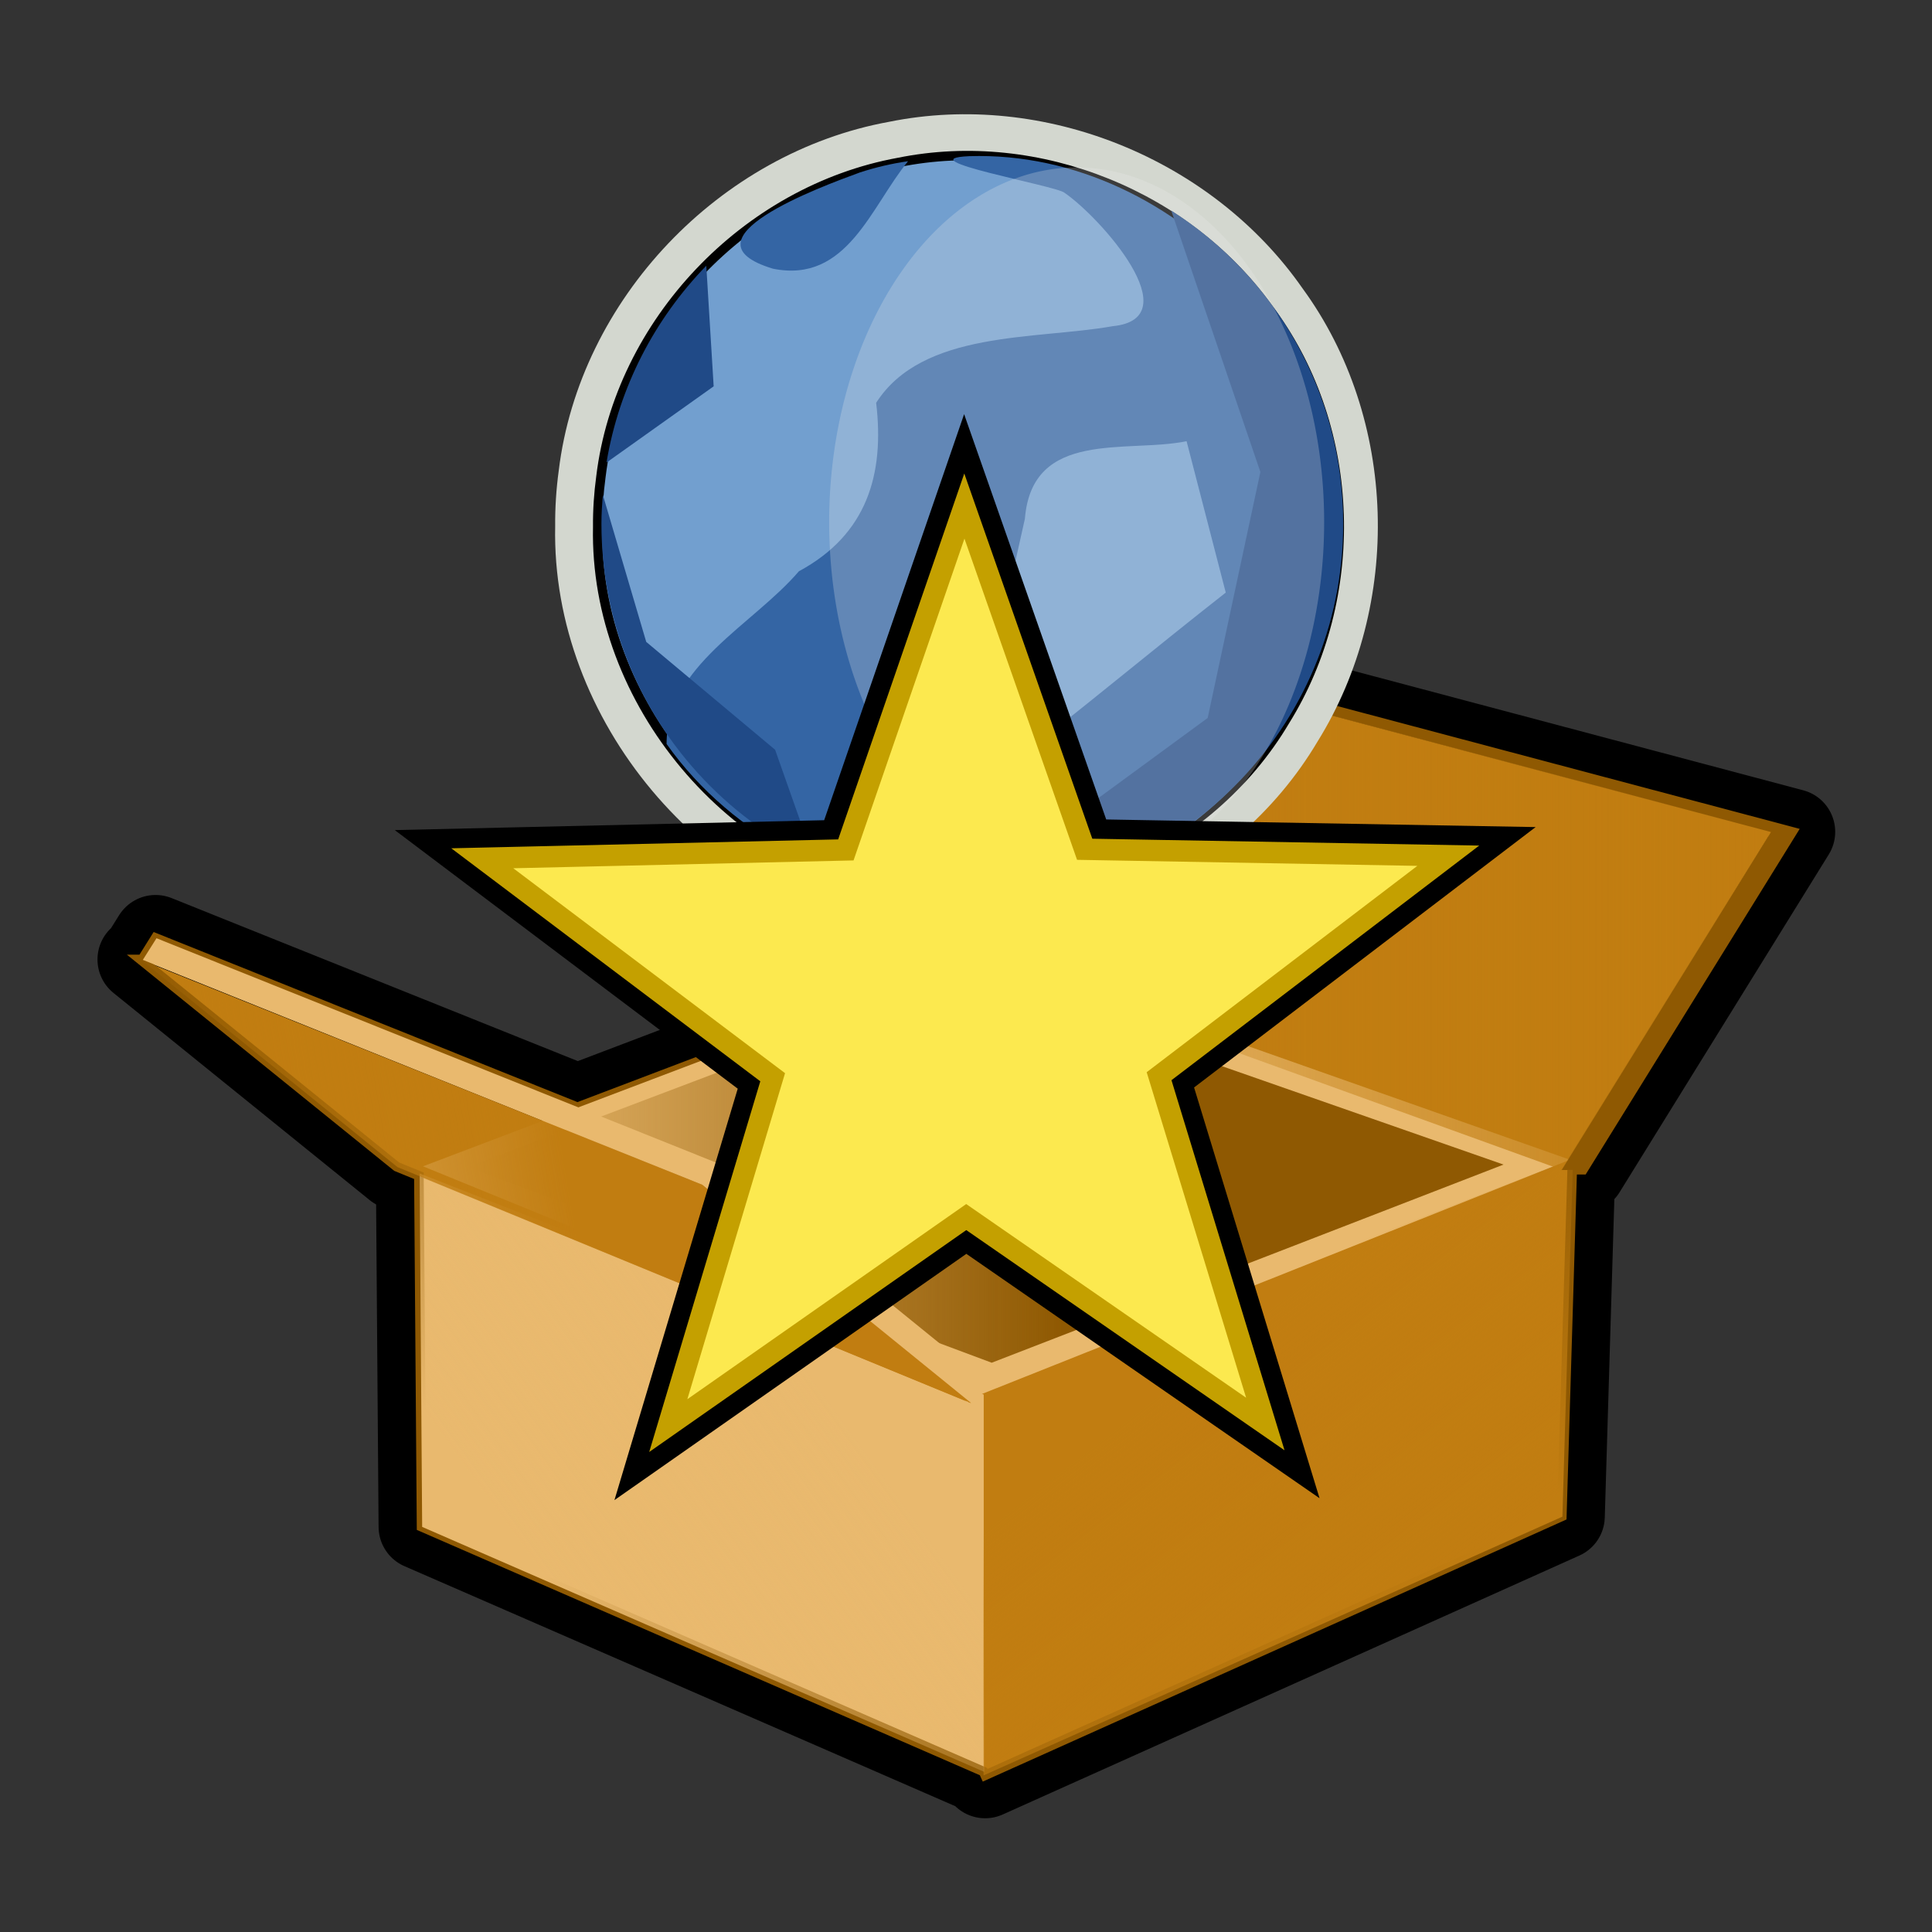 <?xml version="1.0" encoding="UTF-8" standalone="no"?>
<!-- Created with Inkscape (http://www.inkscape.org/) -->
<svg
   xmlns:dc="http://purl.org/dc/elements/1.1/"
   xmlns:cc="http://web.resource.org/cc/"
   xmlns:rdf="http://www.w3.org/1999/02/22-rdf-syntax-ns#"
   xmlns:svg="http://www.w3.org/2000/svg"
   xmlns="http://www.w3.org/2000/svg"
   xmlns:xlink="http://www.w3.org/1999/xlink"
   xmlns:sodipodi="http://sodipodi.sourceforge.net/DTD/sodipodi-0.dtd"
   xmlns:inkscape="http://www.inkscape.org/namespaces/inkscape"
   width="128"
   height="128"
   id="svg26114"
   sodipodi:version="0.32"
   inkscape:version="0.44"
   version="1.0"
   sodipodi:docbase="C:\Documents and Settings\szabados\Dokumentumok\Rajzok\wxdownload"
   sodipodi:docname="download_new.svg">
  <rect width="100%" height="100%" fill="#333333" stroke="none"/>
  <defs
     id="defs26116">
    <linearGradient
       inkscape:collect="always"
       id="linearGradient25208">
      <stop
         style="stop-color:#c17d11;stop-opacity:1;"
         offset="0"
         id="stop25210" />
      <stop
         style="stop-color:#c17d11;stop-opacity:0;"
         offset="1"
         id="stop25212" />
    </linearGradient>
    <linearGradient
       inkscape:collect="always"
       xlink:href="#linearGradient25208"
       id="linearGradient14870"
       gradientUnits="userSpaceOnUse"
       x1="-53.15"
       y1="-207.789"
       x2="20.634"
       y2="-207.789" />
    <linearGradient
       inkscape:collect="always"
       id="linearGradient25188">
      <stop
         style="stop-color:#c17d11;stop-opacity:1;"
         offset="0"
         id="stop25190" />
      <stop
         style="stop-color:#c17d11;stop-opacity:0;"
         offset="1"
         id="stop25192" />
    </linearGradient>
    <linearGradient
       inkscape:collect="always"
       xlink:href="#linearGradient25188"
       id="linearGradient14868"
       gradientUnits="userSpaceOnUse"
       x1="59.912"
       y1="-189.462"
       x2="98.539"
       y2="-183.072" />
    <linearGradient
       inkscape:collect="always"
       id="linearGradient25180">
      <stop
         style="stop-color:#e9b96e;stop-opacity:1;"
         offset="0"
         id="stop25182" />
      <stop
         style="stop-color:#e9b96e;stop-opacity:0;"
         offset="1"
         id="stop25184" />
    </linearGradient>
    <linearGradient
       inkscape:collect="always"
       xlink:href="#linearGradient25180"
       id="linearGradient14866"
       gradientUnits="userSpaceOnUse"
       x1="62.066"
       y1="-147.751"
       x2="37.015"
       y2="-166.009" />
    <linearGradient
       inkscape:collect="always"
       id="linearGradient25172">
      <stop
         style="stop-color:#c17d11;stop-opacity:1;"
         offset="0"
         id="stop25174" />
      <stop
         style="stop-color:#c17d11;stop-opacity:0;"
         offset="1"
         id="stop25176" />
    </linearGradient>
    <linearGradient
       inkscape:collect="always"
       xlink:href="#linearGradient25172"
       id="linearGradient14864"
       gradientUnits="userSpaceOnUse"
       x1="-20.119"
       y1="-143.706"
       x2="-1.659"
       y2="-167.441" />
    <linearGradient
       inkscape:collect="always"
       id="linearGradient25196">
      <stop
         style="stop-color:#8f5902;stop-opacity:1;"
         offset="0"
         id="stop25198" />
      <stop
         style="stop-color:#8f5902;stop-opacity:0;"
         offset="1"
         id="stop25200" />
    </linearGradient>
    <linearGradient
       inkscape:collect="always"
       xlink:href="#linearGradient25196"
       id="linearGradient14862"
       gradientUnits="userSpaceOnUse"
       x1="12.818"
       y1="-184.125"
       x2="68.13"
       y2="-184.125" />
  </defs>
  <sodipodi:namedview
     id="base"
     pagecolor="#ffffff"
     bordercolor="#666666"
     borderopacity="1.0"
     inkscape:pageopacity="0.0"
     inkscape:pageshadow="2"
     inkscape:zoom="1.9934783"
     inkscape:cx="80.209507"
     inkscape:cy="63.375704"
     inkscape:document-units="px"
     inkscape:current-layer="layer1"
     width="128px"
     height="128px"
     inkscape:window-width="1024"
     inkscape:window-height="719"
     inkscape:window-x="-4"
     inkscape:window-y="-4" />
  <g
     inkscape:label="1. réteg"
     inkscape:groupmode="layer"
     id="layer1">
    <g
       id="download_new"
       transform="translate(-114.611,-30.397)"
       inkscape:label="download_new">
      <g
         transform="translate(258.418,73.768)"
         id="g12780">
        <g
           transform="matrix(0.953,0,0,0.953,2.156,174.029)"
           id="g12669">
          <path
             style="fill:none;fill-opacity:0.125;fill-rule:nonzero;stroke:black;stroke-width:5.977;stroke-linecap:round;stroke-linejoin:round;stroke-miterlimit:4;stroke-dasharray:none;stroke-dashoffset:0;stroke-opacity:1"
             d="M -74.634,-182.153 L -74.541,-182.13 L -73.14,-182.13 L -28.567,-170.292 L -43.114,-146.803 L -43.861,-146.803 L -44.585,-122.707 L -84.674,-104.705 L -84.791,-118.201 L -84.791,-104.962 L -123.854,-121.983 L -124.04,-146.383 L -125.581,-147.013 L -143.396,-161.419 L -115.471,-150.212 L -143.28,-161.419 L -142.346,-162.914 L -113.02,-151.146 L -85.071,-161.769 L -74.634,-182.153 z M -30.062,-170.292 L -39.074,-155.745 L -30.062,-170.292 z "
             id="path12671"
             sodipodi:nodetypes="ccccccccccccccccccccccc" />
          <g
             transform="matrix(-0.747,0,0,0.747,-69.778,-9.231)"
             id="g12673">
            <path
               style="fill:#e9b96e;fill-opacity:1;fill-rule:nonzero;stroke:none;stroke-width:0.894;stroke-linecap:round;stroke-linejoin:miter;stroke-miterlimit:4;stroke-dashoffset:0;stroke-opacity:1"
               d="M -34.442,-185.088 L 20.341,-163.268 L 72.301,-184.477 L 20.032,-204.313 L -34.442,-185.088 z "
               id="path12675"
               sodipodi:nodetypes="ccccc" />
            <path
               sodipodi:nodetypes="ccccc"
               id="path12677"
               d="M -28.261,-184.639 L 19.375,-166.198 L 68.13,-184.41 L 21.568,-202.052 L -28.261,-184.639 z "
               style="fill:#8f5902;fill-opacity:1;fill-rule:nonzero;stroke:none;stroke-width:0.894;stroke-linecap:round;stroke-linejoin:miter;stroke-miterlimit:4;stroke-dashoffset:0;stroke-opacity:1" />
            <path
               style="fill:#c17d11;fill-opacity:1;fill-rule:nonzero;stroke:none;stroke-width:0.894;stroke-linecap:round;stroke-linejoin:miter;stroke-miterlimit:4;stroke-dashoffset:0;stroke-opacity:1"
               d="M -34.726,-185.18 L 20.251,-163.932 L 20.134,-127.793 L -33.737,-151.872 L -34.726,-185.18 z "
               id="path12679"
               sodipodi:nodetypes="ccccc" />
            <path
               sodipodi:nodetypes="ccccc"
               id="path12681"
               d="M 72.617,-183.811 L 20.074,-163.242 L 20.074,-128.123 L 72.38,-150.919 L 72.617,-183.811 z "
               style="fill:#e9b96e;fill-opacity:1;fill-rule:nonzero;stroke:none;stroke-width:0.84;stroke-linecap:round;stroke-linejoin:miter;stroke-miterlimit:4;stroke-dashoffset:0;stroke-opacity:1" />
            <path
               sodipodi:nodetypes="ccccccc"
               id="path12683"
               d="M 97.103,-205.704 L 44.884,-184.766 L 19.853,-164.454 L 21.597,-162.489 L 46.322,-182.766 L 98.375,-203.691 L 97.103,-205.704 z "
               style="fill:#e9b96e;fill-opacity:1;fill-rule:nonzero;stroke:none;stroke-width:0.84;stroke-linecap:round;stroke-linejoin:miter;stroke-miterlimit:4;stroke-dashoffset:0;stroke-opacity:1" />
            <path
               style="fill:#c17d11;fill-opacity:1;fill-rule:nonzero;stroke:none;stroke-width:0.84;stroke-linecap:round;stroke-linejoin:miter;stroke-miterlimit:4;stroke-dashoffset:0;stroke-opacity:1"
               d="M 74.677,-184.404 L 21.285,-162.444 L 46.31,-182.758 L 98.539,-203.701 L 74.677,-184.404 z "
               id="path12685"
               sodipodi:nodetypes="ccccc" />
            <path
               sodipodi:nodetypes="ccccccc"
               id="path12687"
               d="M 4.491,-231.418 L -55.165,-215.574 L -35.696,-184.137 L -33.653,-184.144 L -53.165,-215.574 L 6.457,-231.41 L 4.491,-231.418 z "
               style="fill:#8f5902;fill-opacity:1;fill-rule:nonzero;stroke:none;stroke-width:0.84;stroke-linecap:round;stroke-linejoin:miter;stroke-miterlimit:4;stroke-dashoffset:0;stroke-opacity:1" />
            <path
               sodipodi:nodetypes="ccccc"
               id="path12689"
               d="M 20.634,-203.79 L -33.686,-184.148 L -53.15,-215.585 L 6.494,-231.43 L 20.634,-203.79 z "
               style="fill:#c17d11;fill-opacity:1;fill-rule:nonzero;stroke:none;stroke-width:0.84;stroke-linecap:round;stroke-linejoin:miter;stroke-miterlimit:4;stroke-dashoffset:0;stroke-opacity:1" />
          </g>
          <path
             sodipodi:nodetypes="cccccccccccccccccccc"
             id="path12691"
             d="M -74.634,-182.153 L -74.541,-182.13 L -73.14,-182.13 L -28.567,-170.292 L -43.114,-146.803 L -43.861,-146.803 L -44.585,-122.707 L -84.674,-104.705 L -84.791,-104.962 L -123.854,-121.983 L -124.04,-146.383 L -125.581,-147.013 L -143.396,-161.419 L -143.28,-161.419 L -142.346,-162.914 L -113.02,-151.146 L -85.071,-161.769 L -74.634,-182.153 z M -30.062,-170.292 L -30.062,-170.292 z "
             style="fill:none;fill-opacity:1;fill-rule:nonzero;stroke:#8f5902;stroke-width:0.668;stroke-linecap:round;stroke-linejoin:miter;stroke-miterlimit:4;stroke-dashoffset:0;stroke-opacity:1" />
          <g
             id="g12693"
             transform="matrix(-0.747,0,0,0.747,87.779,-27.647)">
            <g
               style="opacity:1"
               transform="translate(210.876,24.648)"
               id="g12695">
              <path
                 style="fill:#e9b96e;fill-opacity:1;fill-rule:nonzero;stroke:none;stroke-width:0.894;stroke-linecap:round;stroke-linejoin:miter;stroke-miterlimit:4;stroke-dashoffset:0;stroke-opacity:1"
                 d="M -34.442,-185.088 L 20.341,-163.268 L 72.301,-184.477 L 20.032,-204.313 L -34.442,-185.088 z "
                 id="path12697"
                 sodipodi:nodetypes="ccccc" />
              <path
                 sodipodi:nodetypes="ccccc"
                 id="path12699"
                 d="M -28.261,-184.639 L 19.375,-166.198 L 68.13,-184.41 L 21.568,-202.052 L -28.261,-184.639 z "
                 style="fill:url(#linearGradient14862);fill-opacity:1;fill-rule:nonzero;stroke:none;stroke-width:0.894;stroke-linecap:round;stroke-linejoin:miter;stroke-miterlimit:4;stroke-dashoffset:0;stroke-opacity:1" />
              <path
                 style="fill:url(#linearGradient14864);fill-opacity:1;fill-rule:nonzero;stroke:none;stroke-width:0.894;stroke-linecap:round;stroke-linejoin:miter;stroke-miterlimit:4;stroke-dashoffset:0;stroke-opacity:1"
                 d="M -34.726,-185.18 L 20.251,-163.932 L 20.134,-127.793 L -33.737,-151.872 L -34.726,-185.18 z "
                 id="path12701"
                 sodipodi:nodetypes="ccccc" />
              <path
                 sodipodi:nodetypes="ccccc"
                 id="path12703"
                 d="M 72.617,-183.811 L 20.074,-163.242 L 20.074,-128.123 L 72.38,-150.919 L 72.617,-183.811 z "
                 style="fill:url(#linearGradient14866);fill-opacity:1;fill-rule:nonzero;stroke:none;stroke-width:0.84;stroke-linecap:round;stroke-linejoin:miter;stroke-miterlimit:4;stroke-dashoffset:0;stroke-opacity:1" />
              <path
                 sodipodi:nodetypes="ccccccc"
                 id="path12705"
                 d="M 97.103,-205.704 L 44.884,-184.766 L 19.853,-164.454 L 21.597,-162.489 L 46.322,-182.766 L 98.375,-203.691 L 97.103,-205.704 z "
                 style="fill:#e9b96e;fill-opacity:1;fill-rule:nonzero;stroke:none;stroke-width:0.84;stroke-linecap:round;stroke-linejoin:miter;stroke-miterlimit:4;stroke-dashoffset:0;stroke-opacity:1" />
              <path
                 style="fill:url(#linearGradient14868);fill-opacity:1;fill-rule:nonzero;stroke:none;stroke-width:0.84;stroke-linecap:round;stroke-linejoin:miter;stroke-miterlimit:4;stroke-dashoffset:0;stroke-opacity:1"
                 d="M 74.677,-184.404 L 21.285,-162.444 L 46.31,-182.758 L 98.539,-203.701 L 74.677,-184.404 z "
                 id="path12707"
                 sodipodi:nodetypes="ccccc" />
              <path
                 sodipodi:nodetypes="ccccccc"
                 id="path12709"
                 d="M 4.491,-231.418 L -55.165,-215.574 L -35.696,-184.137 L -33.653,-184.144 L -53.165,-215.574 L 6.457,-231.41 L 4.491,-231.418 z "
                 style="fill:#8f5902;fill-opacity:1;fill-rule:nonzero;stroke:none;stroke-width:0.84;stroke-linecap:round;stroke-linejoin:miter;stroke-miterlimit:4;stroke-dashoffset:0;stroke-opacity:1" />
              <path
                 sodipodi:nodetypes="ccccc"
                 id="path12711"
                 d="M 20.634,-203.79 L -33.686,-184.148 L -53.15,-215.585 L 6.494,-231.43 L 20.634,-203.79 z "
                 style="fill:url(#linearGradient14870);fill-opacity:1;fill-rule:nonzero;stroke:none;stroke-width:0.84;stroke-linecap:round;stroke-linejoin:miter;stroke-miterlimit:4;stroke-dashoffset:0;stroke-opacity:1" />
            </g>
          </g>
        </g>
        <g
           transform="matrix(1.135,0,0,1.135,-316.501,-79.681)"
           id="g12717">
          <path
             id="path12719"
             d="M 184.56,62.711 C 184.327,74.01 193.246,84.656 204.423,86.385 C 213.883,88.102 224.145,83.578 229.063,75.273 C 234.024,67.304 233.744,56.432 228.187,48.827 C 222.92,41.264 213.096,37.267 204.049,39.102 C 194.17,40.9 185.981,49.462 184.769,59.457 C 184.622,60.535 184.551,61.623 184.56,62.711 z "
             style="fill:#d3d7cf;fill-opacity:1;fill-rule:nonzero;stroke:none;stroke-width:0.872;stroke-linecap:round;stroke-linejoin:round;stroke-miterlimit:4;stroke-dasharray:none;stroke-dashoffset:0;stroke-opacity:1" />
          <g
             id="g12721"
             transform="matrix(-0.859,0,0,0.859,593.901,206.099)">
            <path
               id="path12723"
               d="M 473.643,-166.874 C 473.888,-155.016 464.528,-143.843 452.797,-142.029 C 442.87,-140.227 432.1,-144.974 426.939,-153.691 C 421.732,-162.054 422.026,-173.464 427.858,-181.446 C 433.385,-189.382 443.696,-193.577 453.19,-191.651 C 463.558,-189.764 472.152,-180.779 473.424,-170.289 C 473.578,-169.158 473.653,-168.016 473.643,-166.874 z "
               style="fill:#729fcf;fill-opacity:1;fill-rule:nonzero;stroke:black;stroke-width:0.637;stroke-linecap:round;stroke-linejoin:round;stroke-miterlimit:4;stroke-dasharray:none;stroke-dashoffset:0;stroke-opacity:1" />
            <path
               id="path12725"
               d="M 448.395,-192.074 C 434.058,-192.532 421.26,-178.492 423.271,-164.227 C 424.445,-151.665 436.116,-141.027 448.831,-141.67 C 456.663,-141.794 464.467,-145.76 468.961,-152.132 C 468.975,-157.437 463.077,-160.227 459.971,-163.866 C 455.346,-166.359 454.142,-170.445 454.72,-175.315 C 451.556,-180.259 443.906,-179.59 438.645,-180.521 C 433.364,-181.046 439.483,-187.918 441.926,-189.59 C 442.479,-190.067 452.777,-191.877 448.395,-192.074 z M 452.551,-191.73 C 455.075,-188.658 456.688,-183.401 461.738,-184.429 C 468.244,-186.403 458.502,-189.99 455.81,-190.973 C 454.748,-191.316 453.658,-191.577 452.551,-191.73 z M 433.625,-172.705 C 437.694,-171.874 444.121,-173.545 444.613,-167.432 C 445.768,-162.099 447.681,-155.45 445.861,-150.541 C 440.897,-154.374 435.951,-158.507 430.963,-162.418 C 431.85,-165.847 432.737,-169.276 433.625,-172.705 z "
               style="fill:#3465a4;fill-opacity:1;fill-rule:nonzero;stroke:none;stroke-width:1;stroke-linecap:round;stroke-linejoin:round;stroke-miterlimit:4;stroke-dasharray:none;stroke-dashoffset:0;stroke-opacity:1" />
            <path
               sodipodi:nodetypes="cssccccccccccccc"
               id="path12727"
               d="M 473.388,-167.097 C 473.388,-153.185 462.082,-141.879 448.169,-141.879 C 434.257,-141.879 422.982,-153.185 422.982,-167.097 C 422.982,-176.043 427.638,-183.905 434.669,-188.379 L 428.61,-170.614 L 432.192,-153.897 L 443.872,-145.337 L 459.422,-145.605 L 461.587,-151.739 L 470.344,-159.067 L 473.294,-169.066 C 473.346,-168.411 473.388,-167.766 473.388,-167.097 z M 473.044,-171.254 L 465.762,-176.434 L 466.263,-184.629 C 469.753,-181.032 472.187,-176.415 473.044,-171.254 z "
               style="fill:#204a87;fill-opacity:1;fill-rule:nonzero;stroke:none;stroke-width:1;stroke-linecap:round;stroke-linejoin:round;stroke-miterlimit:4;stroke-dasharray:none;stroke-dashoffset:0;stroke-opacity:1" />
            <path
               transform="matrix(0.425,0,0,0.609,476.461,-122.188)"
               d="M -43.644 -73.927 A 39.571 39.571 0 1 1  -122.786,-73.927 A 39.571 39.571 0 1 1  -43.644 -73.927 z"
               sodipodi:ry="39.570766"
               sodipodi:rx="39.570766"
               sodipodi:cy="-73.927299"
               sodipodi:cx="-83.214996"
               id="path12729"
               style="fill:#eeeeec;fill-opacity:0.251;fill-rule:nonzero;stroke:none;stroke-width:1;stroke-linecap:round;stroke-linejoin:round;stroke-miterlimit:4;stroke-dasharray:none;stroke-dashoffset:0;stroke-opacity:1"
               sodipodi:type="arc" />
          </g>
        </g>
      </g>
      <g
         transform="translate(-525.502,-212.399)"
         id="g14821">
        <path
           sodipodi:type="star"
           style="fill:none;fill-opacity:1;fill-rule:nonzero;stroke:black;stroke-width:3.289;stroke-linecap:round;stroke-linejoin:miter;stroke-miterlimit:4;stroke-dasharray:none;stroke-dashoffset:0;stroke-opacity:1"
           id="path14823"
           sodipodi:sides="5"
           sodipodi:cx="236.87022"
           sodipodi:cy="62.874725"
           sodipodi:r1="27.67424"
           sodipodi:r2="11.069696"
           sodipodi:arg1="-0.26179939"
           sodipodi:arg2="0.36651914"
           inkscape:flatsided="false"
           inkscape:rounded="0"
           inkscape:randomized="0"
           d="M 263.601,55.712 L 247.205,66.842 L 251.943,86.084 L 236.291,73.929 L 219.454,84.382 L 226.178,65.74 L 211.034,52.957 L 230.841,53.591 L 238.319,35.238 L 243.837,54.272 L 263.601,55.712 z "
           transform="matrix(1.214,-6.684808e-2,6.684808e-2,1.214,412.33,249.476)" />
        <path
           transform="matrix(1.214,-6.684808e-2,6.684808e-2,1.214,412.33,249.476)"
           d="M 263.601,55.712 L 247.205,66.842 L 251.943,86.084 L 236.291,73.929 L 219.454,84.382 L 226.178,65.74 L 211.034,52.957 L 230.841,53.591 L 238.319,35.238 L 243.837,54.272 L 263.601,55.712 z "
           inkscape:randomized="0"
           inkscape:rounded="0"
           inkscape:flatsided="false"
           sodipodi:arg2="0.36651914"
           sodipodi:arg1="-0.26179939"
           sodipodi:r2="11.069696"
           sodipodi:r1="27.67424"
           sodipodi:cy="62.874725"
           sodipodi:cx="236.87022"
           sodipodi:sides="5"
           id="path14825"
           style="fill:#fce94f;fill-opacity:1;fill-rule:nonzero;stroke:#c4a000;stroke-width:1.165;stroke-linecap:round;stroke-linejoin:miter;stroke-miterlimit:4;stroke-dasharray:none;stroke-dashoffset:0;stroke-opacity:1"
           sodipodi:type="star" />
      </g>
    </g>
  </g>
</svg>
